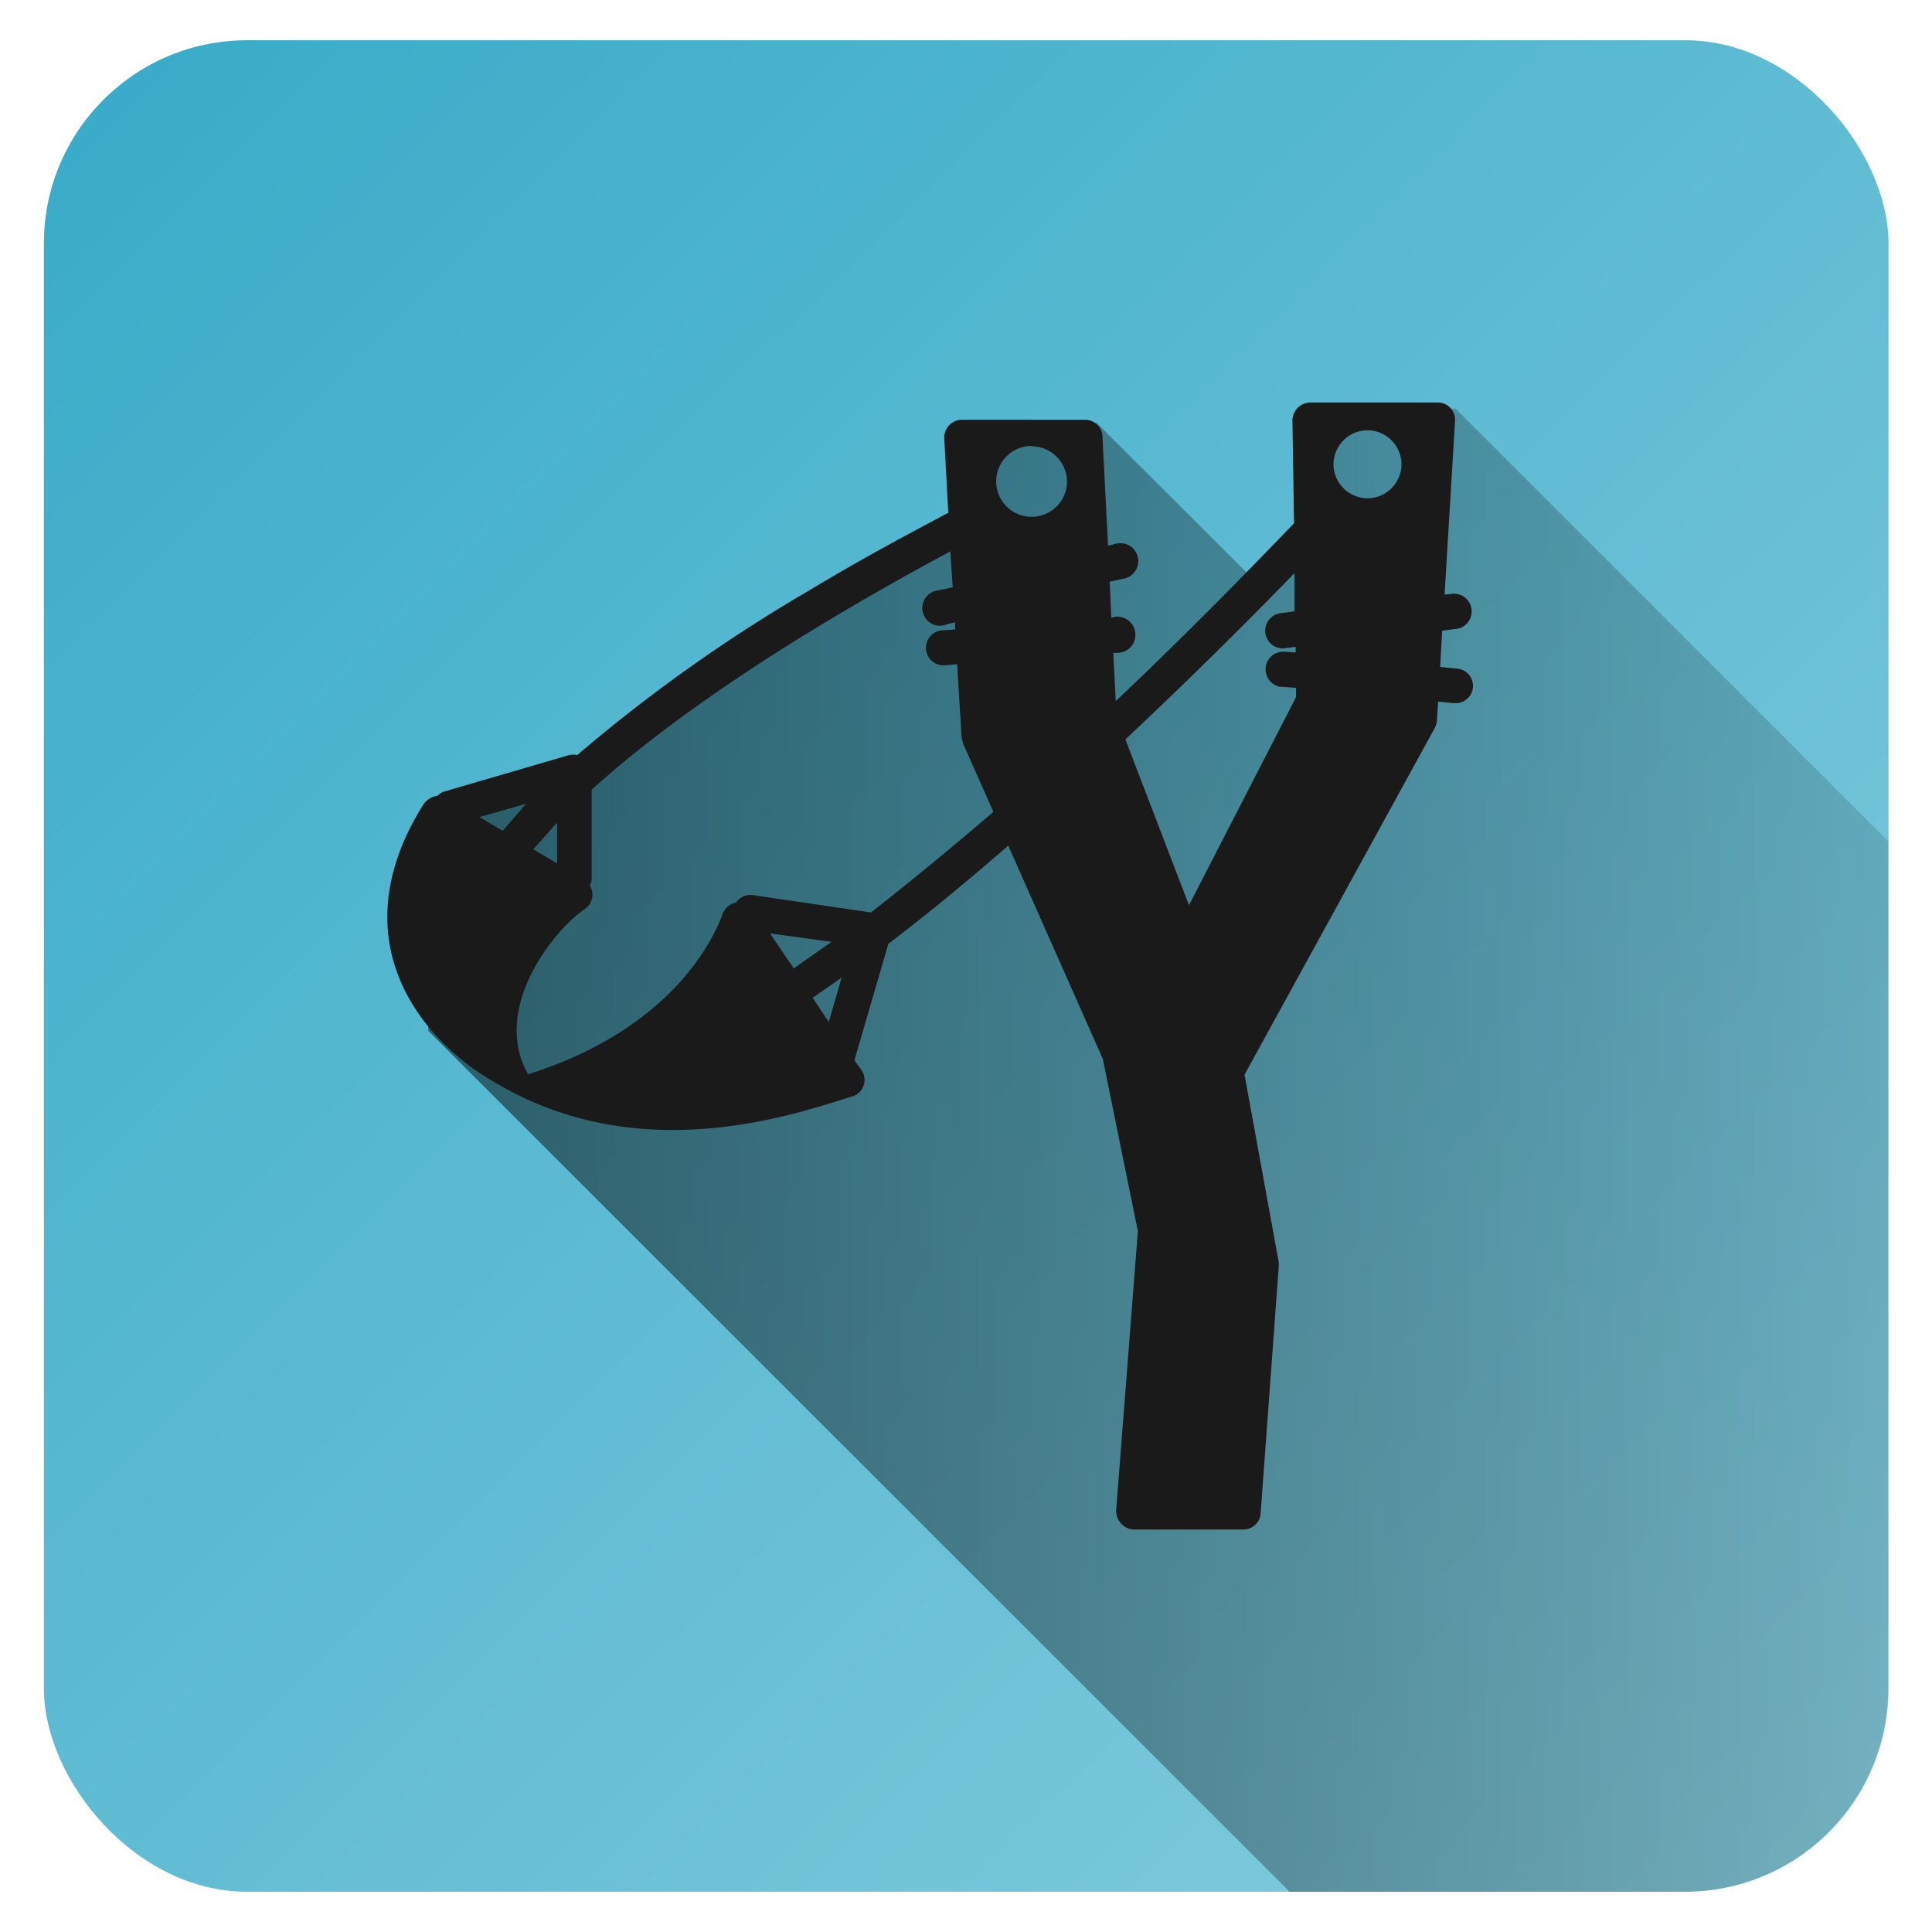 <svg xmlns="http://www.w3.org/2000/svg" xmlns:xlink="http://www.w3.org/1999/xlink" width="48" height="48"><defs><linearGradient id="b"><stop offset="0"/><stop offset="1" stop-opacity="0"/></linearGradient><linearGradient id="a"><stop offset="0" stop-color="#37abc8"/><stop offset="1" stop-color="#162d50"/></linearGradient><linearGradient xlink:href="#b" id="e" gradientUnits="userSpaceOnUse" x1="10.14" y1="32.86" x2="60.31" y2="32.86"/><linearGradient xlink:href="#c" id="d" x1="1.09" y1="1" x2="46.91" y2="47" gradientUnits="userSpaceOnUse"/><linearGradient id="c"><stop offset="0" stop-color="#37abc8"/><stop offset="1" stop-color="#87cdde"/></linearGradient></defs><rect width="45.83" height="46" x="1.09" y="1" ry="5.05" fill="url(#d)" fill-rule="evenodd"/><path d="M32.04 47h9.82a5.06 5.06 0 0 0 5.05-5.05V20.9L36.16 10.15l-1.83.14-1.91.22.4 2.54-1.4 1.62-4.17-4.16-2.8.09-.45 2.5-3.3 1.73-6.4 4.45-2.72.53-.9.9-.04 4.9L32.04 47z" opacity=".5" fill="url(#e)"/><path d="M32.54 10a.45.45 0 0 0-.43.45l.04 2.55c-.98 1.02-2.56 2.65-4.43 4.42l-.06-1.2h.07a.45.45 0 1 0-.06-.89l-.06.02-.04-.9.38-.08a.44.44 0 1 0-.23-.86l-.19.05-.14-2.7a.43.43 0 0 0-.43-.43h-3.07a.44.44 0 0 0-.43.47l.1 1.84c-.94.5-2.15 1.14-3.44 1.92a39.5 39.5 0 0 0-5.78 4.1.43.43 0 0 0-.2 0l-3.05.89a.43.43 0 0 0-.22.12.52.52 0 0 0-.34.2c-2.1 3.32-.16 5.85 1.83 6.96 3.61 2.12 7.47.72 8.78.32a.43.43 0 0 0 .26-.67l-.17-.23.01-.05.83-2.85c1-.76 2-1.59 2.98-2.44l2.35 5.3.87 4.28-.54 6.94c0 .25.2.47.45.47h2.71c.23 0 .42-.18.43-.4l.45-6.13v-.11l-.85-4.66 4.73-8.62a.47.47 0 0 0 .05-.18l.03-.47.38.04h.04a.43.43 0 0 0 .03-.86l-.4-.04.05-.9.3-.04a.44.44 0 1 0-.1-.87l-.14.01.26-4.31a.43.43 0 0 0-.45-.46zm1.44.69a.85.85 0 0 1 .84.84.85.85 0 0 1-.84.85.85.85 0 0 1-.85-.85.85.85 0 0 1 .85-.84zm-8.33.4a.88.88 0 0 1 .86.88.88.88 0 0 1-.86.87.88.88 0 0 1-.9-.87.88.88 0 0 1 .9-.89zm-2.04 2.6l.06.9-.37.08a.44.44 0 1 0 .23.84l.2-.05v.18l-.31.02a.43.43 0 0 0 .04.87h.02l.3-.03.11 1.82.04.16.75 1.69c-1 .86-2.02 1.7-3.04 2.5l-2.93-.43a.43.43 0 0 0-.42.18.47.47 0 0 0-.33.27c-.42 1.14-1.72 3.02-4.84 4-.93-1.65.66-3.6 1.4-4.1.2-.13.26-.4.13-.59a.37.37 0 0 0 .05-.2v-2.18c2.67-2.42 6.52-4.64 8.91-5.92zm8.55.55v.95l-.38.05a.44.44 0 0 0 .09.87l.32-.04v.14l-.3-.02a.44.44 0 0 0-.1.87l.41.03v.23l-2.66 5.17-1.58-4.12a126.45 126.45 0 0 0 4.2-4.13zm-19.09 5.73l-.58.67-.58-.34zm.77.48v1l-.59-.35.57-.64zm5.29 2.74l1.53.21-.94.66zm1.78 1.1l-.32 1.1-.4-.6z" fill="#1a1a1a"/></svg>